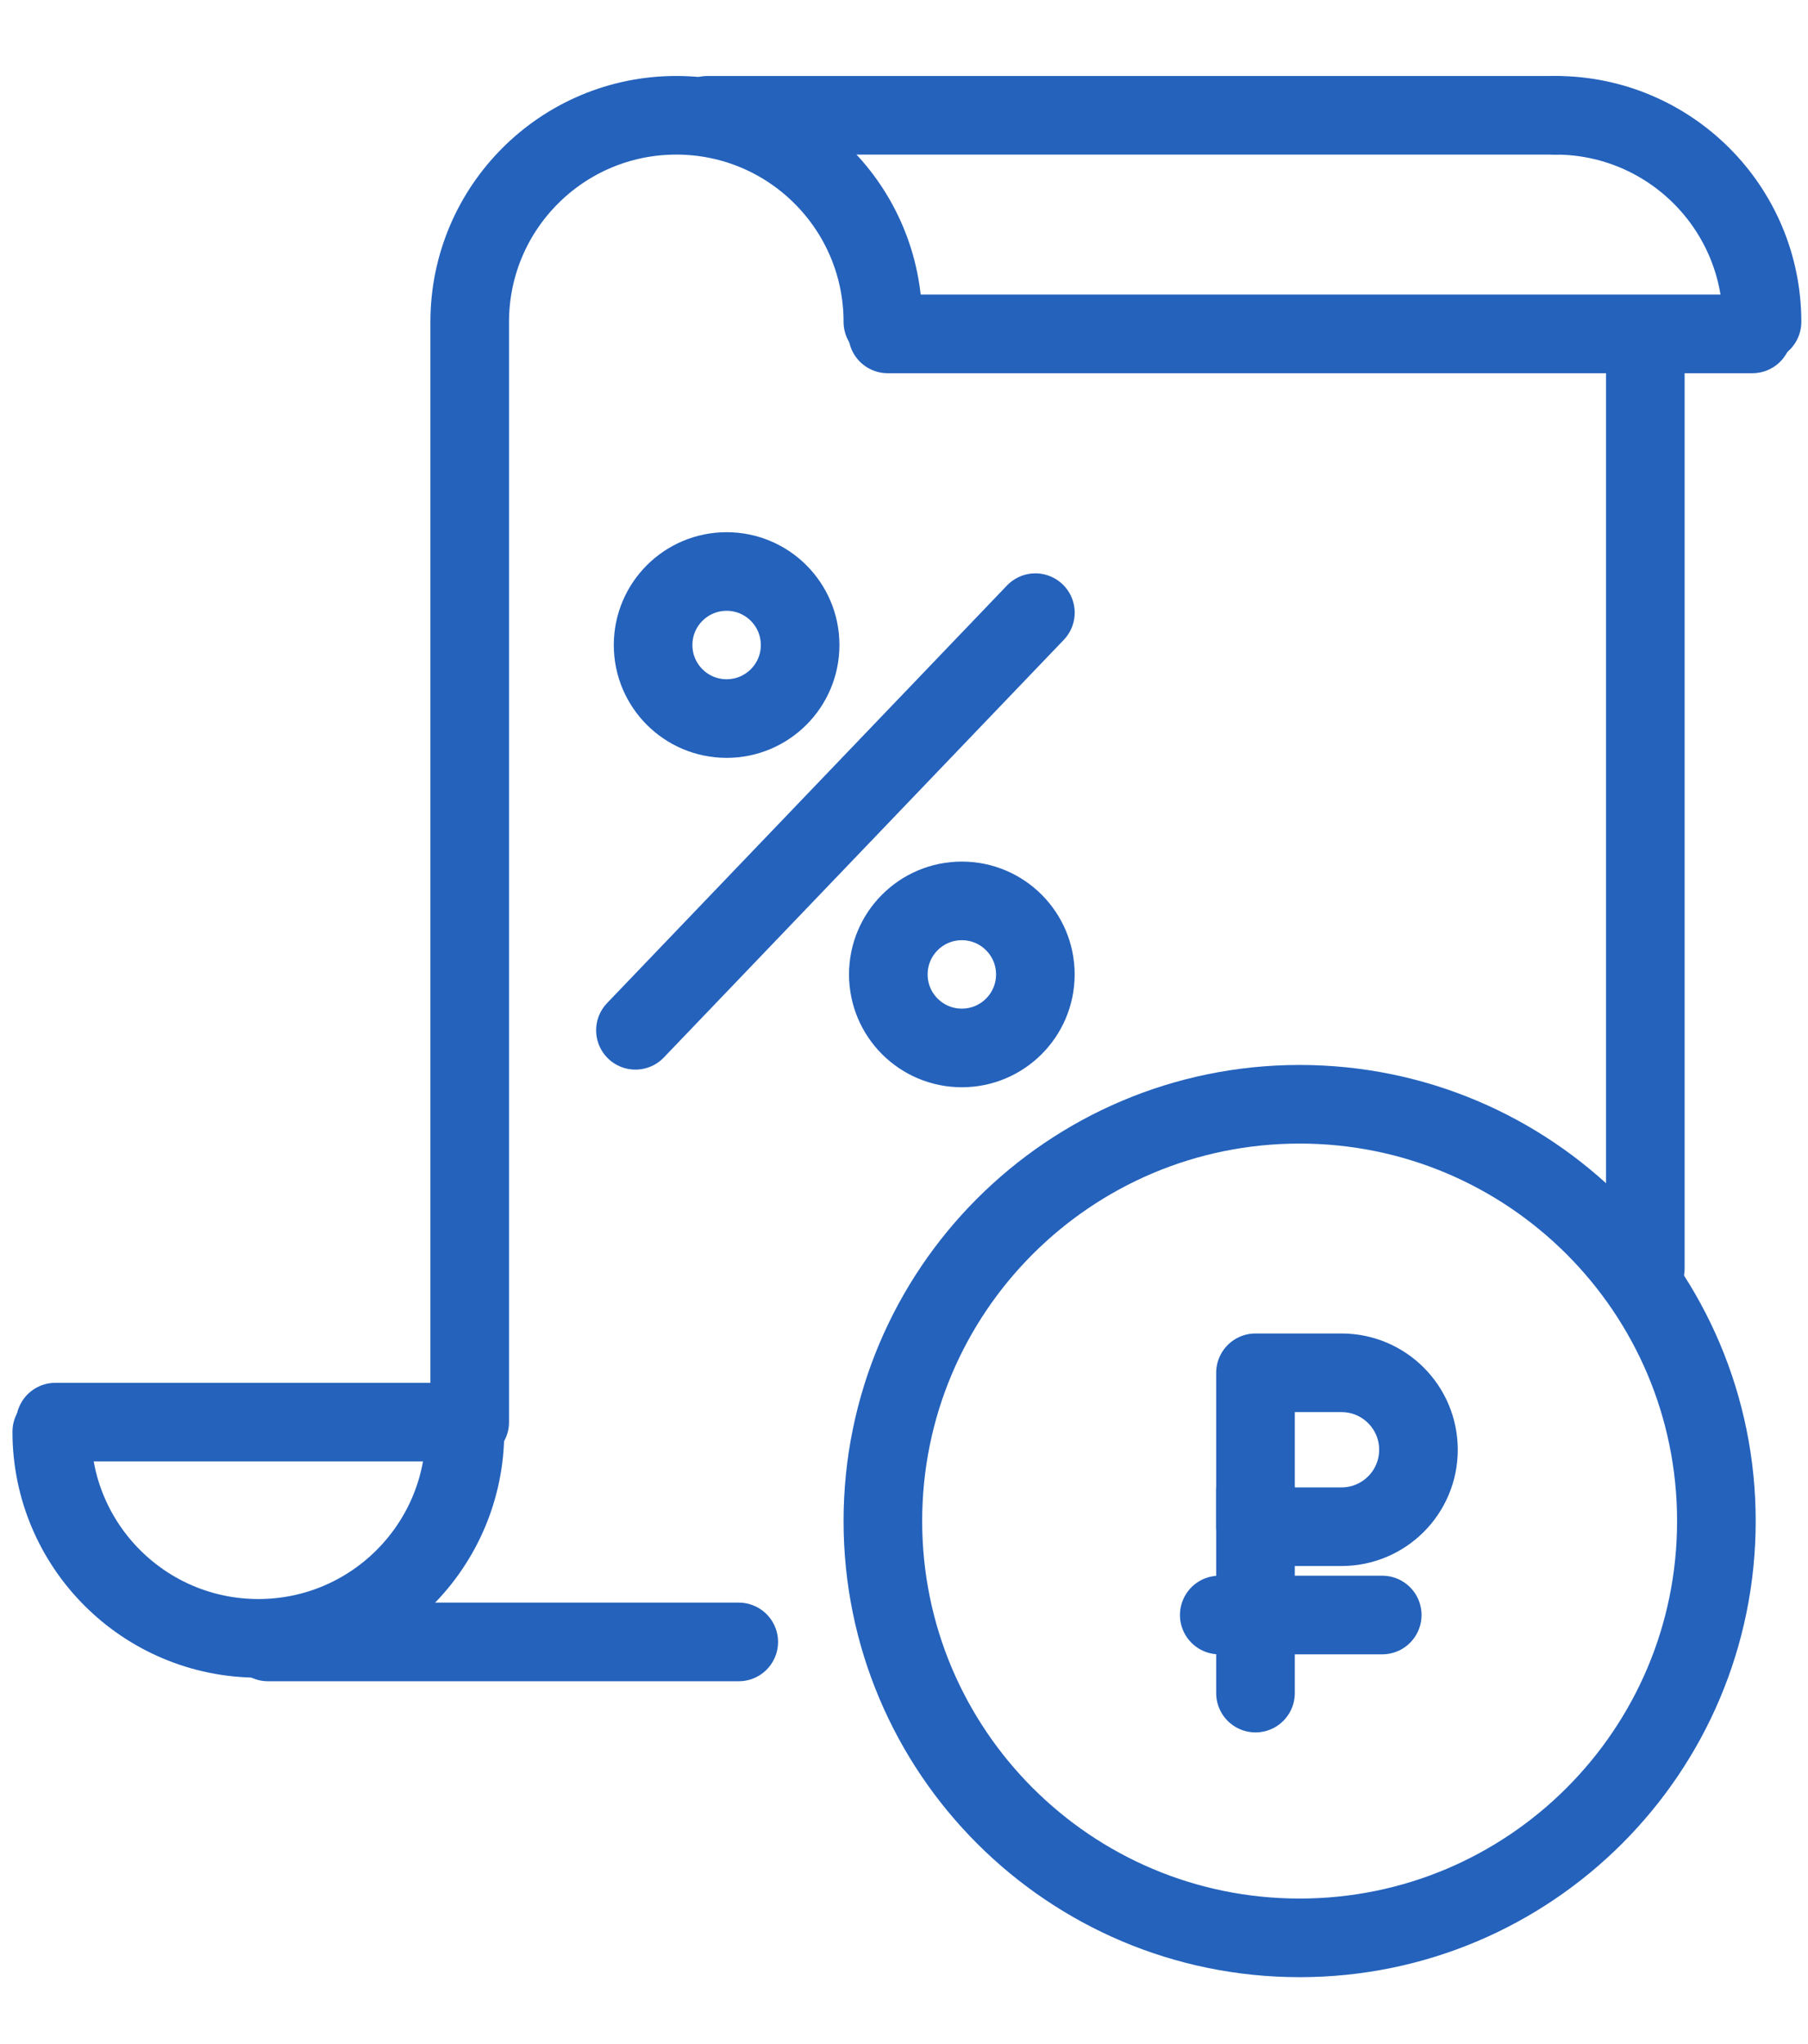 <svg width="115" height="130" viewBox="0 0 115 130" fill="none" xmlns="http://www.w3.org/2000/svg">
<path d="M29.877 90.446C29.877 80.081 29.877 20.471 29.877 20.471C29.877 13.214 35.76 7.332 43.016 7.332C50.273 7.332 56.156 13.214 56.156 20.471" stroke="#2462BC" stroke-width="5" stroke-miterlimit="10" stroke-linecap="round" stroke-linejoin="round"/>
<path d="M3.293 91.057C3.293 98.314 9.176 104.197 16.432 104.197C23.689 104.197 29.572 98.314 29.572 91.057" stroke="#2462BC" stroke-width="5" stroke-miterlimit="10" stroke-linecap="round" stroke-linejoin="round"/>
<path d="M98.936 7.332C106.192 7.332 112.075 13.214 112.075 20.471" stroke="#2462BC" stroke-width="5" stroke-miterlimit="10" stroke-linecap="round" stroke-linejoin="round"/>
<path d="M56.462 21.235H111.464" stroke="#2462BC" stroke-width="5" stroke-miterlimit="10" stroke-linecap="round" stroke-linejoin="round"/>
<path d="M98.935 7.332H45.003" stroke="#2462BC" stroke-width="5" stroke-miterlimit="10" stroke-linecap="round" stroke-linejoin="round"/>
<path d="M3.522 90.446H28.731" stroke="#2462BC" stroke-width="5" stroke-miterlimit="10" stroke-linecap="round" stroke-linejoin="round"/>
<path d="M104.652 80.667C104.652 55.085 104.652 48.712 104.652 22.165" stroke="#2462BC" stroke-width="5" stroke-miterlimit="10" stroke-linecap="round" stroke-linejoin="round"/>
<path d="M17.044 104.425C17.044 104.425 29.953 104.425 46.989 104.425" stroke="#2462BC" stroke-width="5" stroke-miterlimit="10" stroke-linecap="round" stroke-linejoin="round"/>
<path d="M82.664 123.246C97.305 123.246 109.173 111.378 109.173 96.738C109.173 82.098 97.305 70.23 82.664 70.23C68.024 70.23 56.156 82.098 56.156 96.738C56.156 111.378 68.024 123.246 82.664 123.246Z" stroke="#2462BC" stroke-width="5" stroke-miterlimit="10" stroke-linecap="round" stroke-linejoin="round"/>
<path d="M85.328 87.308H79.857V97.097H85.328C88.032 97.097 90.223 94.906 90.223 92.202C90.222 89.499 88.031 87.308 85.328 87.308Z" stroke="#2462BC" stroke-width="5" stroke-miterlimit="10" stroke-linecap="round" stroke-linejoin="round"/>
<path d="M79.857 94.794V107.679" stroke="#2462BC" stroke-width="5" stroke-miterlimit="10" stroke-linecap="round" stroke-linejoin="round"/>
<path d="M77.553 102.713H87.919" stroke="#2462BC" stroke-width="5" stroke-miterlimit="10" stroke-linecap="round" stroke-linejoin="round"/>
<path d="M46.217 45.699C48.8 45.699 50.893 43.606 50.893 41.023C50.893 38.441 48.8 36.347 46.217 36.347C43.635 36.347 41.541 38.441 41.541 41.023C41.541 43.606 43.635 45.699 46.217 45.699Z" stroke="#2462BC" stroke-width="5" stroke-miterlimit="10" stroke-linecap="round" stroke-linejoin="round"/>
<path d="M40.418 65.526L65.857 38.965" stroke="#2462BC" stroke-width="5" stroke-miterlimit="10" stroke-linecap="round" stroke-linejoin="round"/>
<path d="M61.179 66.648C63.761 66.648 65.855 64.555 65.855 61.972C65.855 59.39 63.761 57.296 61.179 57.296C58.596 57.296 56.503 59.39 56.503 61.972C56.503 64.555 58.596 66.648 61.179 66.648Z" stroke="#2462BC" stroke-width="5" stroke-miterlimit="10" stroke-linecap="round" stroke-linejoin="round"/>
</svg>
